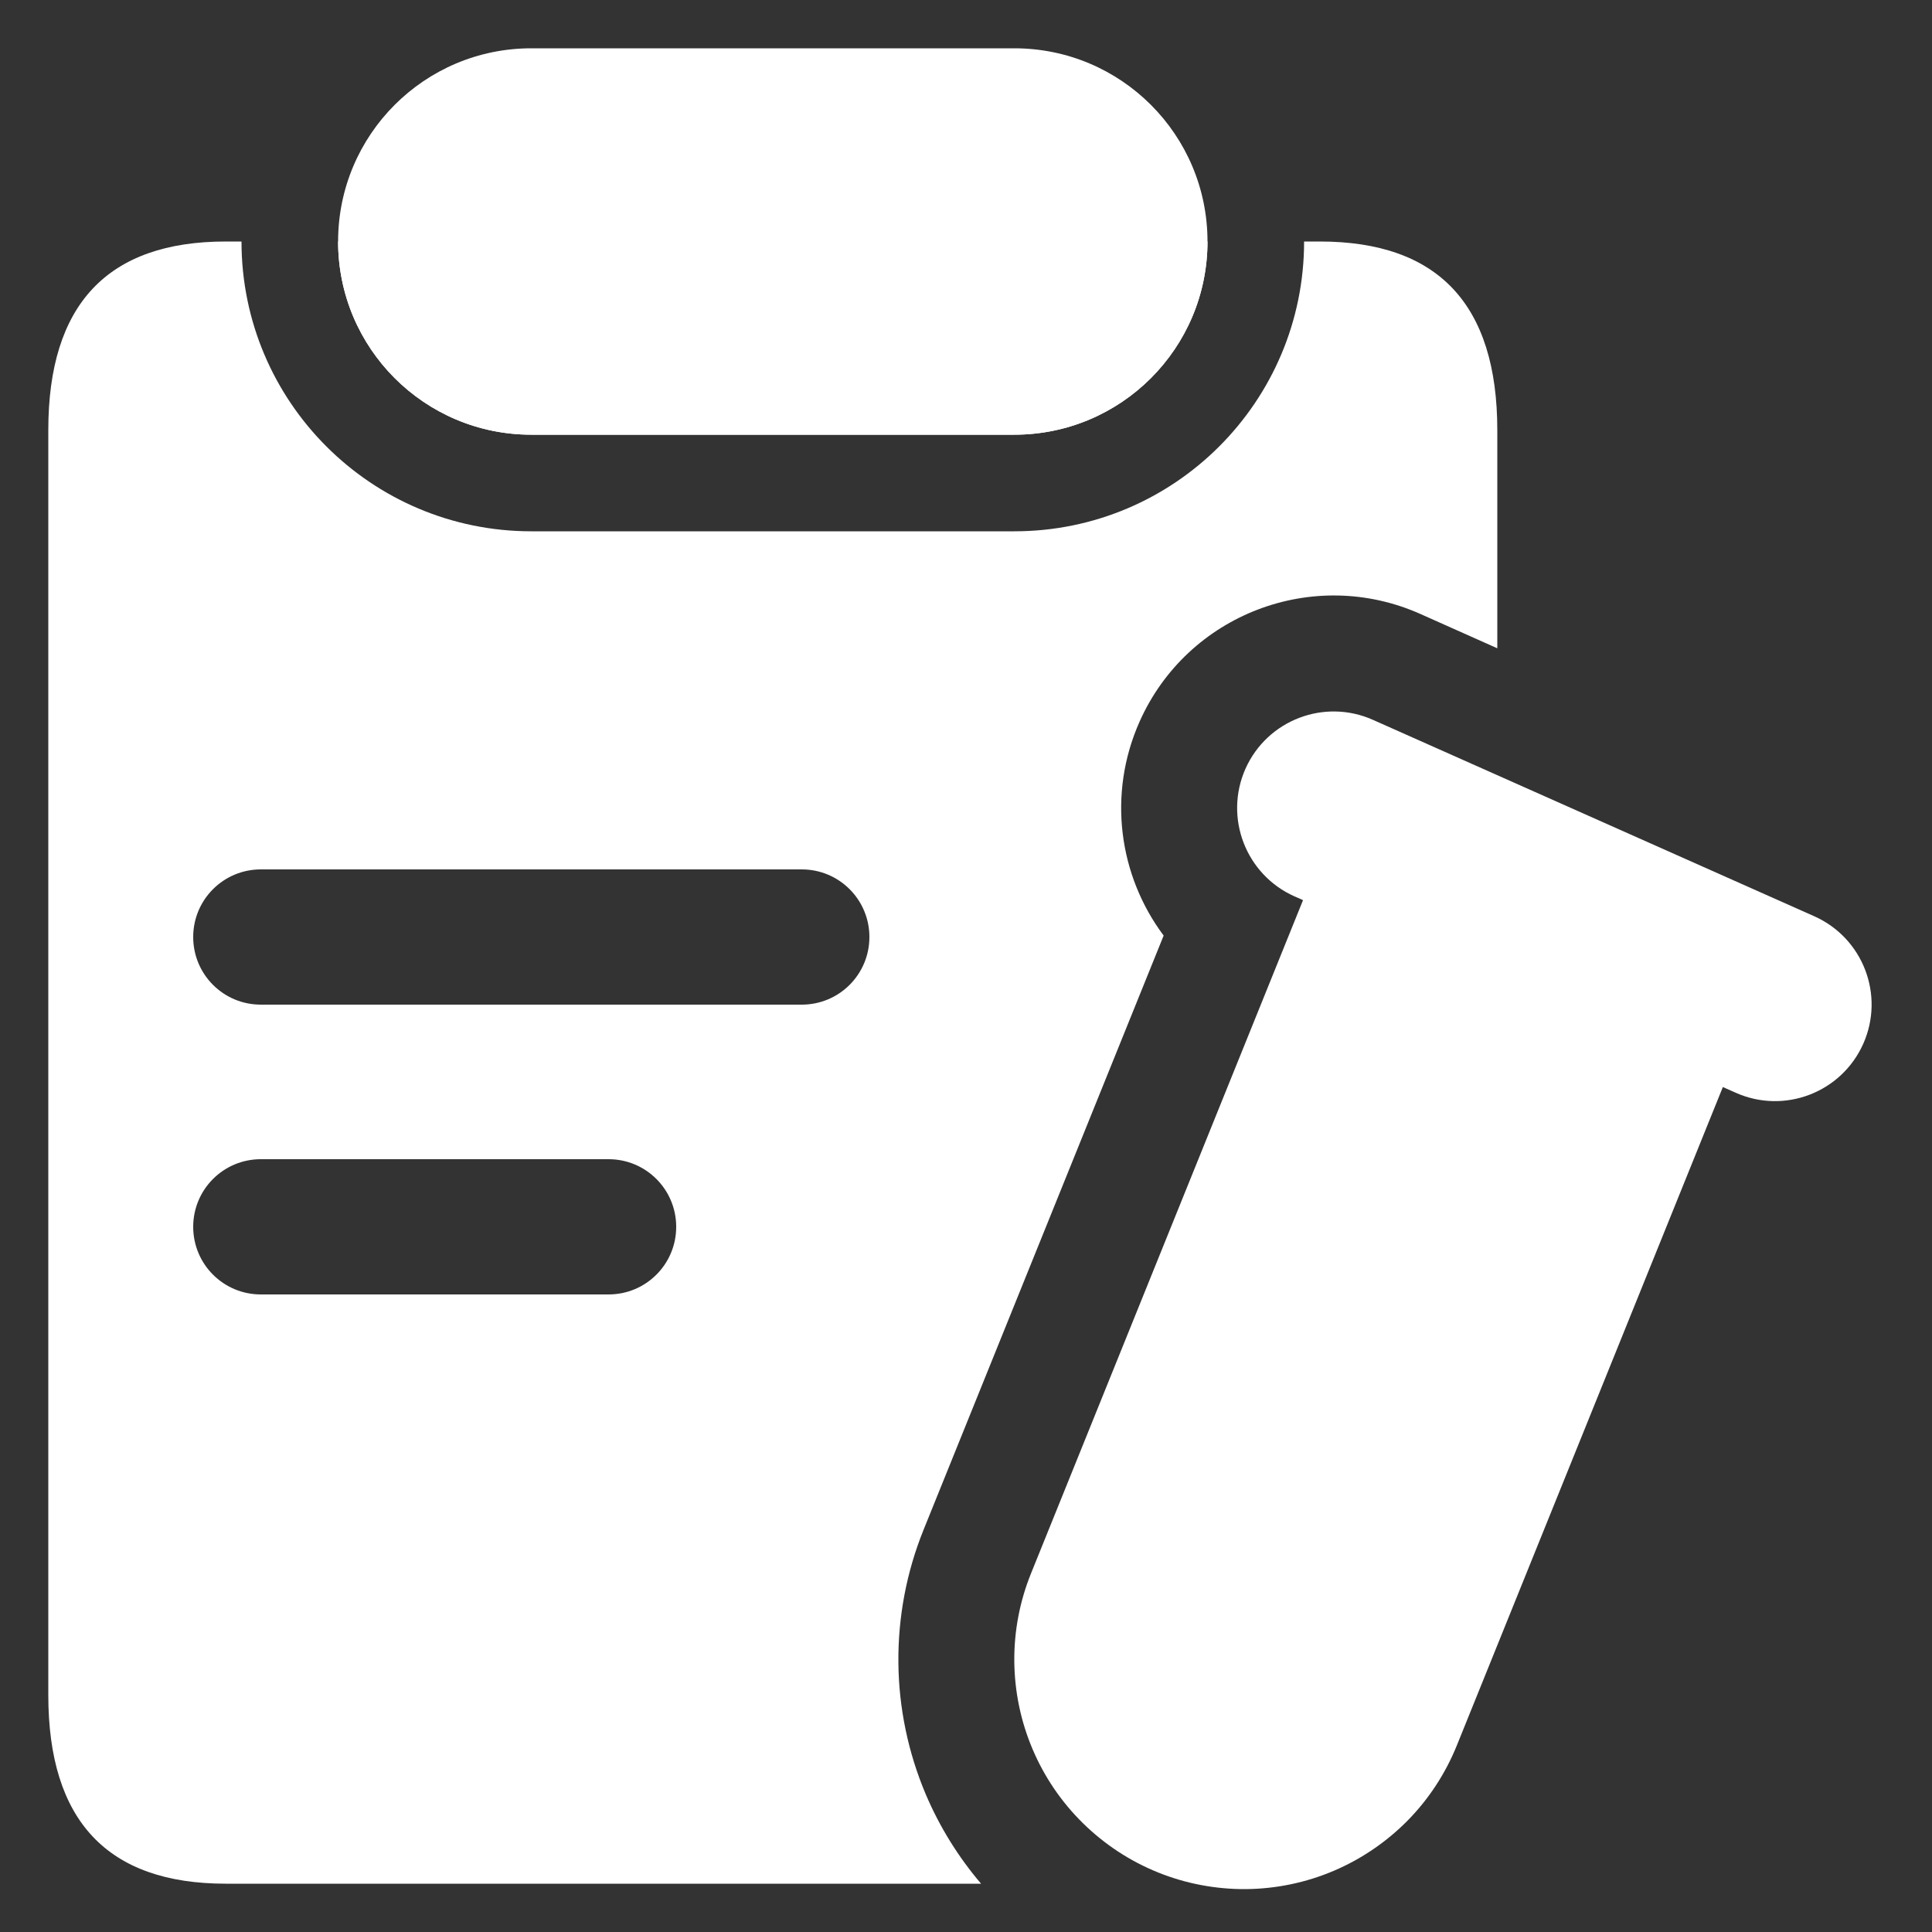 <svg width="20" height="20" viewBox="0 0 20 20" fill="none" xmlns="http://www.w3.org/2000/svg">
<rect x="0" y="0" width="20" height="20" fill="#333333" stroke="none"/>
<g clip-path="url(#clip0_65_508)">
<path d="M3.5 2.5C3.5 1.395 4.395 0.5 5.5 0.5H10.5C11.605 0.5 12.5 1.395 12.5 2.5C12.5 3.605 11.605 4.5 10.5 4.5H5.5C4.395 4.5 3.5 3.605 3.5 2.5Z" fill="white"/>
<path fill-rule="evenodd" clip-rule="evenodd" d="M14.213 7.452C13.709 7.227 13.118 7.454 12.893 7.958C12.669 8.463 12.896 9.054 13.4 9.279L13.489 9.318L10.673 16.288C10.556 16.577 10.497 16.887 10.5 17.199C10.503 17.511 10.567 17.82 10.689 18.107C10.811 18.395 10.988 18.655 11.211 18.874C11.434 19.093 11.697 19.266 11.987 19.383C12.276 19.5 12.586 19.558 12.898 19.556C13.21 19.553 13.519 19.489 13.806 19.367C14.093 19.245 14.354 19.067 14.573 18.845C14.792 18.622 14.964 18.358 15.081 18.069L17.835 11.253L17.968 11.312C18.472 11.537 19.063 11.31 19.288 10.806C19.513 10.301 19.286 9.71 18.781 9.485L14.213 7.452Z" fill="white"/>
<path fill-rule="evenodd" clip-rule="evenodd" d="M2.5 2.5H2.338C1.113 2.5 0.5 3.151 0.5 4.453V17.547C0.5 18.849 1.113 19.5 2.338 19.5H10.156C9.92 19.223 9.727 18.912 9.584 18.576C9.401 18.144 9.304 17.679 9.3 17.21C9.296 16.74 9.384 16.274 9.56 15.838L12.046 9.685C11.584 9.068 11.461 8.225 11.797 7.47C12.291 6.36 13.592 5.861 14.702 6.355L15.5 6.711V4.453C15.5 3.151 14.887 2.5 13.662 2.5H13.5C13.5 4.157 12.157 5.5 10.5 5.5H5.5C3.843 5.5 2.5 4.157 2.5 2.5ZM3.5 2.5C3.5 3.605 4.395 4.5 5.5 4.5H10.5C11.605 4.5 12.5 3.605 12.5 2.5H3.5ZM2 9.7C2 9.313 2.313 9 2.7 9H8.3C8.687 9 9 9.313 9 9.7C9 10.087 8.687 10.4 8.3 10.4H2.7C2.313 10.4 2 10.087 2 9.7ZM2.7 12C2.313 12 2 12.313 2 12.7C2 13.087 2.313 13.4 2.7 13.4H6.3C6.687 13.4 7 13.087 7 12.7C7 12.313 6.687 12 6.3 12H2.7Z" fill="white"/>
</g>
<defs>
<clipPath id="clip0_65_508">
<rect width="20" height="20" fill="white"/>
</clipPath>
</defs>
</svg>
